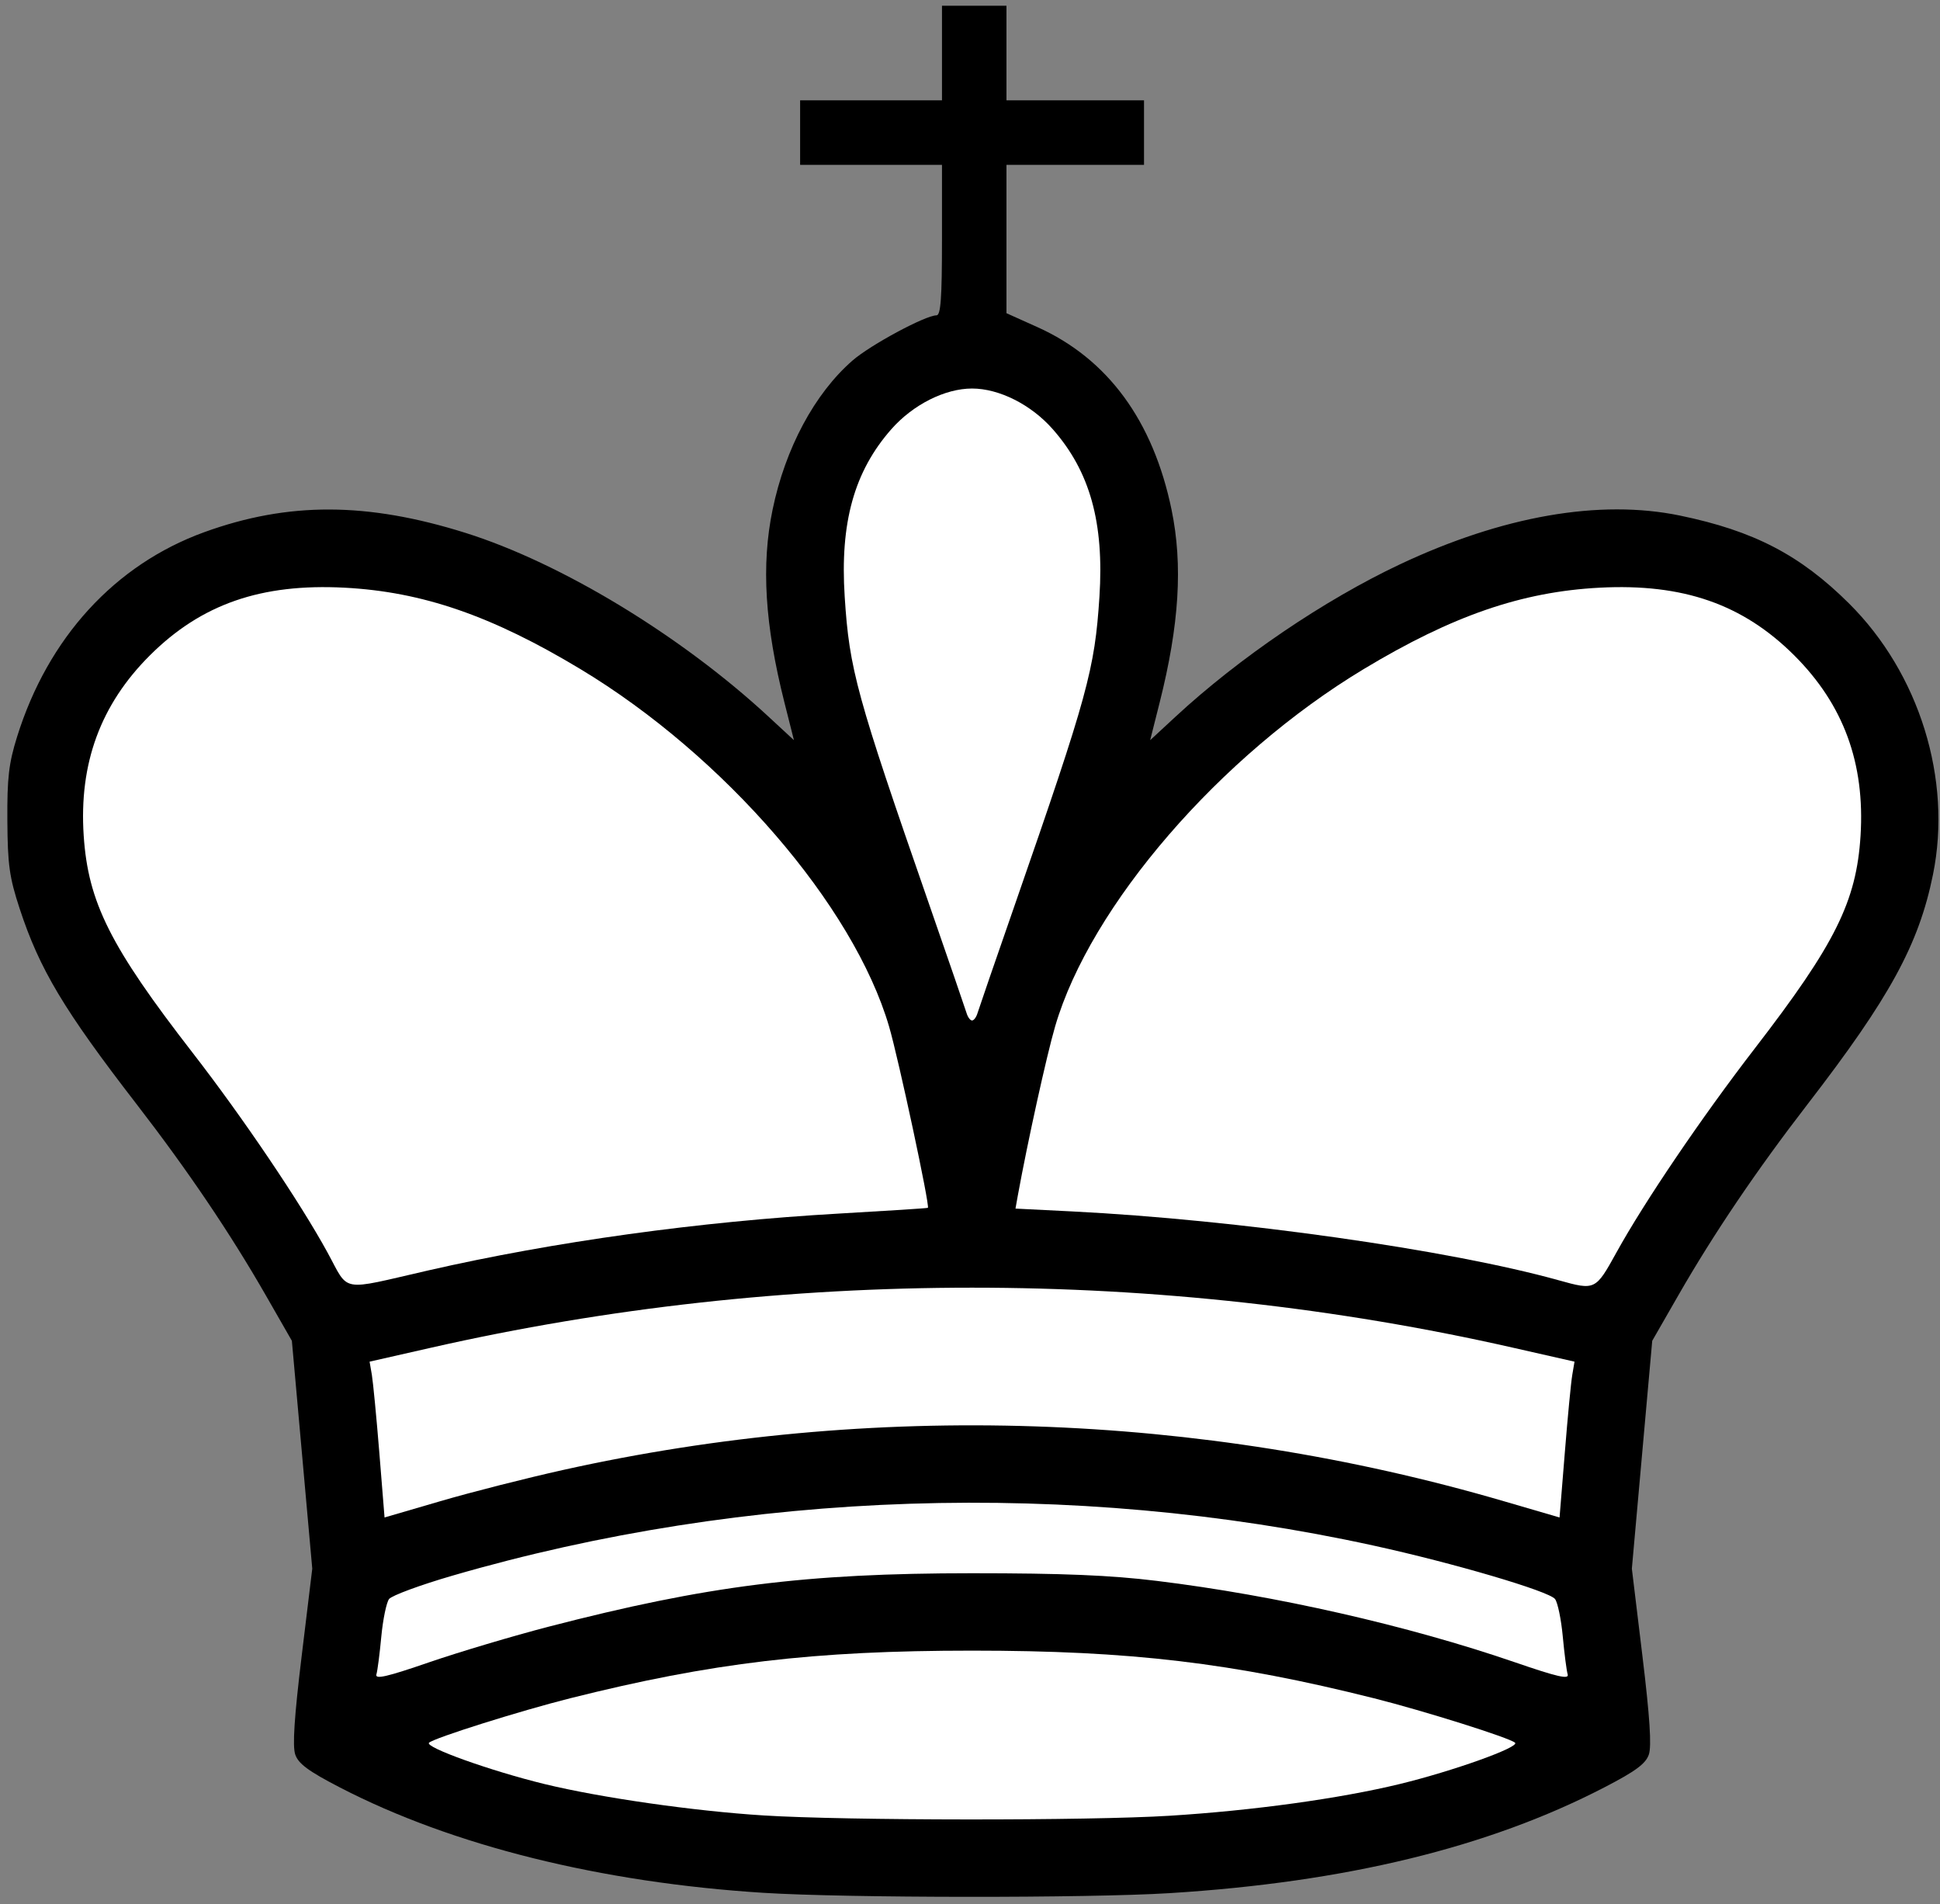 <svg width="214" height="210" viewBox="0 0 214 210" fill="none" xmlns="http://www.w3.org/2000/svg">
<rect x="0" y="0" width="214" height="210" fill="#808080" stroke="none"/>
<path d="M84.231 208.745C66.298 207.616 49.882 203.539 37.502 197.128C34.034 195.335 32.917 194.51 32.569 193.496C32.251 192.571 32.461 189.356 33.282 182.59L34.446 172.997L33.321 160.432L32.196 147.866L29.341 142.887C25.412 136.031 20.712 129.075 15.081 121.787C7.053 111.393 4.364 106.898 2.17 100.212C1.035 96.751 0.843 95.376 0.812 90.492C0.781 85.783 0.967 84.19 1.886 81.245C5.297 70.325 12.666 62.274 22.518 58.694C31.783 55.332 40.493 55.356 51.357 58.77C61.912 62.089 75.122 70.098 84.772 79.031L87.579 81.629L86.531 77.476C84.364 68.884 83.961 62.312 85.222 56.214C86.621 49.443 89.864 43.388 94.051 39.751C96.028 38.034 102.083 34.777 103.302 34.777C103.772 34.777 103.909 32.899 103.909 26.478V18.18H96.085H88.261V14.623V11.067H96.085H103.909V5.851V0.635H107.465H111.022V5.851V11.067H118.608H126.195V14.623V18.18H118.608H111.022V26.359V34.54L114.459 36.085C122.193 39.566 127.205 46.399 129.234 56.214C130.491 62.312 130.088 68.884 127.921 77.476L126.873 81.629L129.68 79.031C136.684 72.549 146.063 66.181 154.408 62.245C165.755 56.897 176.462 55.029 185.319 56.859C193.456 58.542 198.572 61.197 203.959 66.546C211.726 74.256 215.353 85.944 213.229 96.433C211.669 104.152 208.468 110.013 199.383 121.787C193.745 129.094 189.037 136.055 185.115 142.887L182.256 147.866L181.132 160.432L180.009 172.997L181.17 182.59C181.991 189.356 182.199 192.571 181.882 193.496C181.535 194.51 180.416 195.335 176.95 197.128C164.171 203.742 148.443 207.569 129.04 208.778C120.059 209.338 93.344 209.319 84.231 208.745Z" fill="black"/>
<path d="M107.835 111.711C107.973 111.256 109.827 105.864 111.961 99.738C119.998 76.613 120.756 73.844 121.278 65.816C121.804 57.636 120.235 51.994 116.129 47.333C113.748 44.625 110.216 42.847 107.228 42.847C104.236 42.847 100.709 44.625 98.323 47.333C94.222 51.994 92.648 57.636 93.179 65.816C93.696 73.844 94.454 76.613 102.496 99.738C104.625 105.864 106.479 111.256 106.617 111.711C106.749 112.166 107.025 112.541 107.228 112.541C107.428 112.541 107.703 112.166 107.835 111.711Z" fill="white"/>
<path d="M178.316 138.113C181.384 132.551 187.733 123.19 193.57 115.623C202.437 104.124 204.78 99.416 205.235 92.175C205.737 84.162 203.357 77.694 197.914 72.269C192.247 66.627 185.652 64.332 176.457 64.811C167.865 65.261 160.222 67.893 150.44 73.782C134.583 83.327 120.268 99.894 116.389 113.2C115.451 116.41 113.355 125.922 112.283 131.801L112.018 133.286L118.277 133.599C136.485 134.514 159.861 137.823 171.953 141.195C175.969 142.314 176.007 142.295 178.316 138.113Z" fill="white"/>
<path d="M47.246 140.104C61.12 136.932 77.156 134.713 92.529 133.836C97.873 133.532 102.297 133.248 102.354 133.2C102.596 133.001 99.115 116.756 98.072 113.2C94.16 99.861 79.864 83.322 64.013 73.782C54.23 67.893 46.592 65.261 37.999 64.811C28.803 64.332 22.204 66.627 16.541 72.269C11.091 77.699 8.704 84.19 9.232 92.151C9.719 99.51 12.165 104.385 21.249 116.102C26.789 123.247 33.095 132.584 36.122 138.117C38.569 142.589 37.35 142.371 47.246 140.104Z" fill="white"/>
<path d="M62.116 162.11C96.204 154.528 132.269 155.728 165.893 165.558L172.033 167.35L172.612 160.219C172.925 156.292 173.299 152.423 173.437 151.622L173.683 150.166L166.888 148.625C128.002 139.801 86.45 139.801 47.563 148.625L40.769 150.166L41.02 151.622C41.153 152.423 41.527 156.292 41.845 160.219L42.419 167.35L48.559 165.558C51.94 164.567 58.038 163.016 62.116 162.11Z" fill="white"/>
<path d="M60.522 179.394C77.939 174.88 88.859 173.5 107.228 173.5C117.276 173.5 122.501 173.718 127.617 174.344C140.719 175.947 155.314 179.266 167.097 183.315C171.796 184.932 173.1 185.231 172.929 184.653C172.806 184.24 172.564 182.358 172.388 180.47C172.213 178.588 171.829 176.729 171.535 176.345C170.881 175.482 160.316 172.372 151.482 170.442C118.196 163.163 82.353 164.334 49.929 173.761C46.364 174.795 43.21 175.961 42.916 176.345C42.627 176.729 42.243 178.588 42.063 180.47C41.887 182.358 41.646 184.24 41.522 184.653C41.352 185.231 42.656 184.932 47.355 183.315C50.683 182.173 56.61 180.409 60.522 179.394Z" fill="white"/>
<path d="M129.04 200.243C138.239 199.67 147.784 198.351 154.408 196.744C160.316 195.307 167.652 192.68 167.125 192.192C166.561 191.661 157.101 188.683 151.563 187.289C135.958 183.372 124.696 182.035 107.228 182.035C89.755 182.035 78.493 183.372 62.893 187.289C57.35 188.683 47.89 191.661 47.326 192.192C46.805 192.68 54.135 195.302 60.048 196.744C66.246 198.252 76.521 199.726 84.231 200.21C93.344 200.784 120.059 200.803 129.04 200.243Z" fill="white"/>
</svg>
